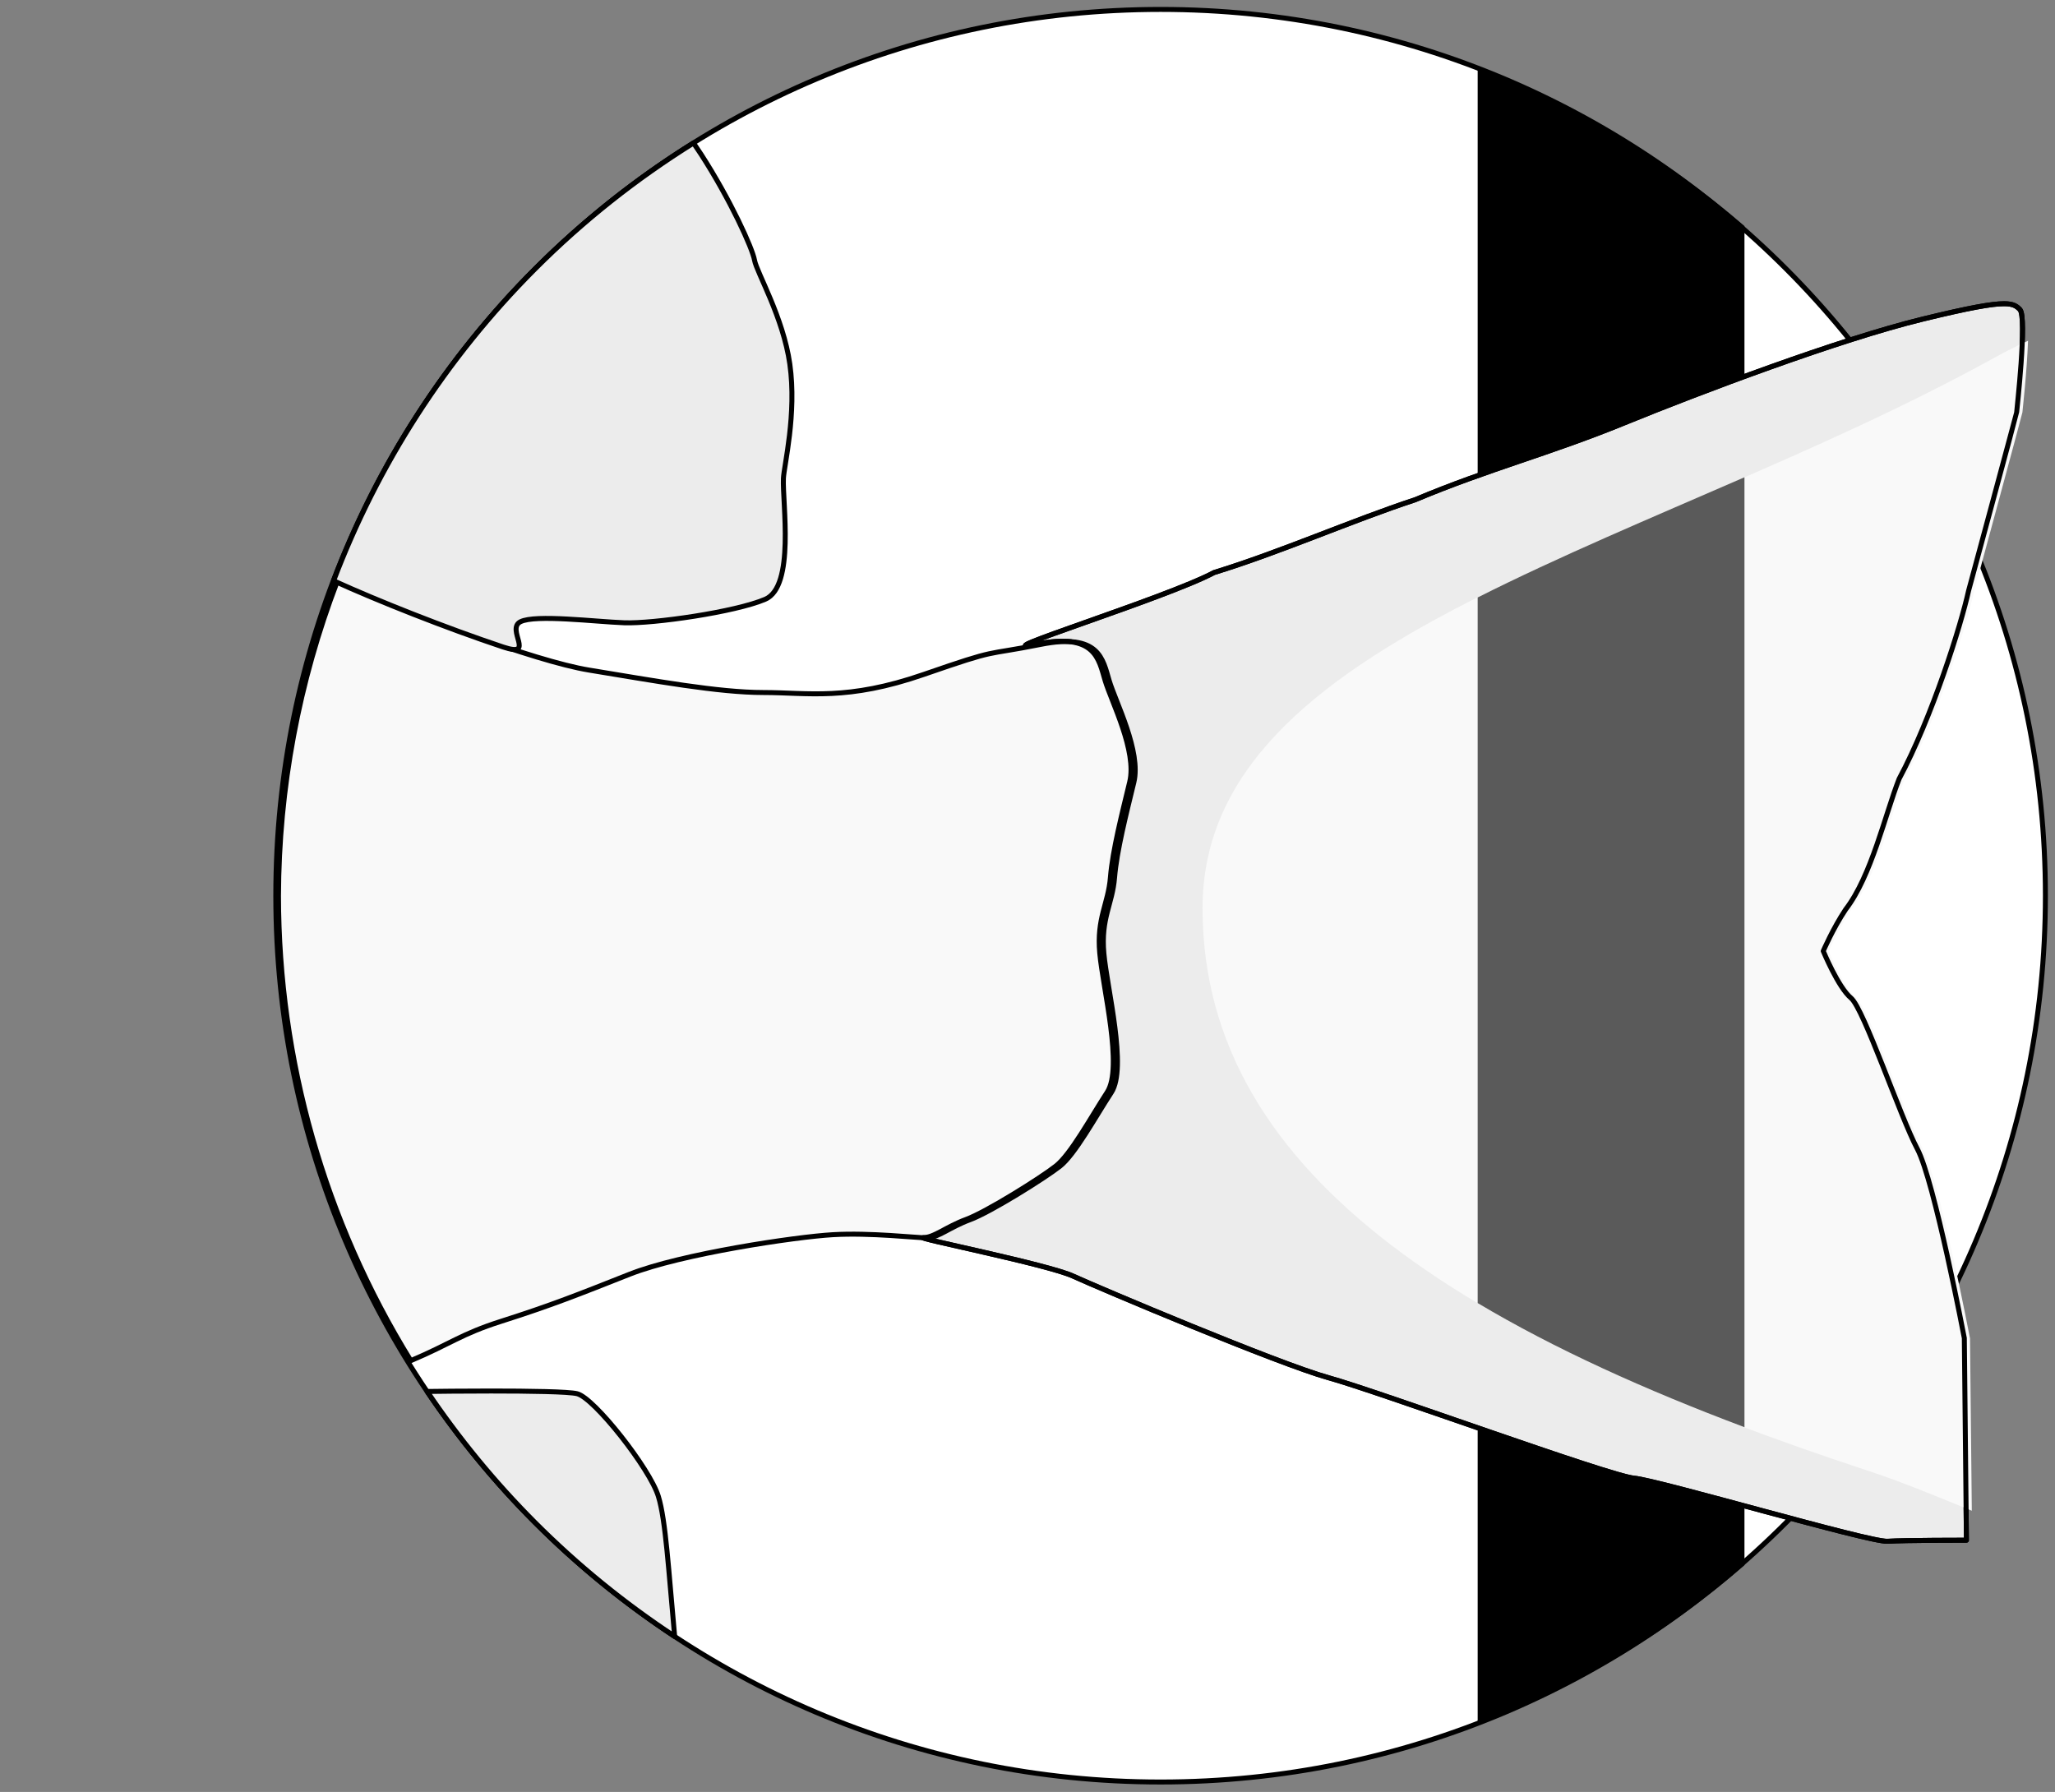 <?xml version="1.0" encoding="UTF-8"?>
<!-- Created by grConvert v0.1-0 -->
<svg xmlns="http://www.w3.org/2000/svg" xmlns:xlink="http://www.w3.org/1999/xlink" width="289pt" height="252pt" viewBox="0 0 289 252" version="1.1">
<rect x="0" y="0" width="289" height="252" fill="#808080" stroke="none"/>
<g id="surface25">
<path style="fill-rule:nonzero;fill:rgb(92.549%,92.549%,92.549%);fill-opacity:1;stroke-width:2.629;stroke-linecap:round;stroke-linejoin:round;stroke:rgb(0%,0%,0%);stroke-opacity:1;stroke-miterlimit:4;" d="M 1023.499 1320.288 C 993.344 1339.069 965.184 1361.33 939.662 1386.895 C 892.503 1434.133 856.47 1490.432 833.221 1551.708 C 856.764 1562.427 892.488 1576.583 922.848 1586.729 C 940.336 1592.559 924.138 1577.302 932.024 1573.352 C 939.941 1569.387 971.59 1573.352 986.85 1573.91 C 1002.096 1574.483 1045.59 1568.257 1061.422 1561.473 C 1077.24 1554.689 1070.467 1510.593 1071.024 1497.597 C 1071.332 1490.872 1078.163 1463.531 1074.41 1437.114 C 1070.922 1412.43 1056.863 1388.569 1055.764 1382.269 C 1054.65 1375.867 1042.937 1350.185 1027.53 1326.309 C 1026.211 1324.268 1024.847 1322.285 1023.499 1320.288 Z M 1023.499 1320.288 " transform="matrix(0.266,0,0,0.266,-174.719,-331.08)"/>
<path style="fill-rule:nonzero;fill:rgb(92.549%,92.549%,92.549%);fill-opacity:1;stroke-width:2.629;stroke-linecap:round;stroke-linejoin:round;stroke:rgb(0%,0%,0%);stroke-opacity:1;stroke-miterlimit:4;" d="M 916.5 1980.069 C 900.697 1980.069 888.266 1980.231 882.696 1980.304 C 899.32 2004.973 918.347 2028.189 939.662 2049.539 C 962.34 2072.255 987.129 2092.372 1013.53 2109.758 C 1010.32 2075.163 1008.825 2048.438 1004.911 2035.766 C 1000.41 2021.052 971.018 1983.755 961.973 1981.494 C 957.458 1980.363 936.422 1980.069 916.5 1980.069 Z M 916.5 1980.069 " transform="matrix(0.266,0,0,0.266,-174.719,-331.08)"/>
<path style="fill-rule:nonzero;fill:rgb(100%,100%,100%);fill-opacity:1;stroke-width:2.629;stroke-linecap:round;stroke-linejoin:round;stroke:rgb(0%,0%,0%);stroke-opacity:1;stroke-miterlimit:4;" d="M 1738.229 1718.21 C 1738.229 1977 1528.791 2186.776 1270.45 2186.776 C 1012.094 2186.776 802.656 1977 802.656 1718.21 C 802.656 1459.434 1012.094 1249.644 1270.45 1249.644 C 1528.791 1249.644 1738.229 1459.434 1738.229 1718.21 Z M 1738.229 1718.21 " transform="matrix(0.266,0,0,0.266,-174.719,-331.08)"/>
<path style=" stroke:none;fill-rule:nonzero;fill:rgb(0%,0%,0%);fill-opacity:1;" d="M 207.809 9.531 L 207.809 242.57 C 221.543 237.352 234.246 229.746 245.328 220.102 L 245.328 31.797 C 234.227 22.227 221.527 14.688 207.809 9.531 Z M 207.809 9.531 "/>
<path style="fill-rule:nonzero;fill:rgb(92.549%,92.549%,92.549%);fill-opacity:1;stroke-width:2.629;stroke-linecap:round;stroke-linejoin:round;stroke:rgb(0%,0%,0%);stroke-opacity:1;stroke-miterlimit:4;" d="M 1716.43 1405.235 C 1710.039 1405.22 1698.121 1407.32 1673.332 1413.37 C 1629.266 1424.104 1555.808 1451.798 1515.7 1468.2 C 1475.578 1484.602 1443.928 1492.502 1404.934 1508.904 C 1372.171 1519.638 1333.749 1536.598 1298.727 1547.347 C 1273.308 1560.915 1173.859 1591.443 1204.922 1585.217 C 1236.015 1578.991 1237.715 1593.131 1241.102 1604.438 C 1244.488 1615.745 1258.048 1641.735 1254.09 1658.137 C 1250.132 1674.539 1245.045 1694.304 1243.916 1708.46 C 1242.802 1722.586 1236.572 1729.927 1238.272 1748.591 C 1239.958 1767.24 1250.689 1809.074 1242.216 1822.084 C 1233.743 1835.065 1223.012 1854.859 1215.096 1861.085 C 1207.209 1867.296 1178.389 1885.387 1167.644 1889.337 C 1156.913 1893.302 1150.683 1898.955 1145.039 1898.955 C 1139.395 1898.955 1210.596 1913.081 1224.155 1919.307 C 1237.715 1925.533 1332.634 1965.65 1359.168 1973.021 C 1385.731 1980.363 1507.769 2025.017 1520.772 2026.148 C 1533.76 2027.278 1645.083 2060.068 1654.685 2059.51 C 1664.287 2058.922 1696.479 2058.937 1696.479 2058.937 L 1695.365 1952.096 C 1695.365 1952.096 1679.533 1868.985 1670.503 1852.04 C 1661.472 1835.08 1642.239 1777.988 1635.467 1772.32 C 1628.679 1766.667 1620.778 1747.46 1620.778 1747.46 C 1620.778 1747.46 1625.865 1735.596 1632.652 1725.42 C 1646.212 1707.872 1653.556 1675.097 1660.886 1656.449 C 1678.419 1623.659 1693.664 1575.041 1697.622 1556.95 C 1697.622 1556.95 1723.042 1463.119 1723.042 1462.561 C 1723.042 1461.974 1728.685 1412.239 1724.742 1408.289 C 1723.012 1406.542 1721.4 1405.25 1716.43 1405.235 Z M 1716.43 1405.235 " transform="matrix(0.266,0,0,0.266,-174.719,-331.08)"/>
<path style="fill-rule:nonzero;fill:rgb(97.647%,97.647%,97.647%);fill-opacity:1;stroke-width:0.7;stroke-linecap:butt;stroke-linejoin:miter;stroke:rgb(0%,0%,0%);stroke-opacity:1;stroke-miterlimit:4;" d="M 209.755 400.508 C 204.337 414.633 201.532 429.629 201.481 444.761 C 201.516 467.843 207.958 490.468 220.094 510.105 C 225.731 507.718 227.13 506.375 232.794 504.57 C 239.872 502.316 243.633 500.812 250.86 497.953 C 258.087 495.093 274.196 492.691 279.469 492.39 C 284.735 492.086 291.212 492.84 292.715 492.84 C 294.219 492.84 295.88 491.336 298.739 490.281 C 301.602 489.23 309.282 484.418 311.383 482.765 C 313.493 481.109 316.352 475.843 318.61 472.39 C 320.868 468.929 318.008 457.801 317.559 452.84 C 317.106 447.875 318.766 445.922 319.063 442.164 C 319.364 438.398 320.719 433.14 321.774 428.777 C 322.829 424.414 319.215 417.5 318.313 414.492 C 317.411 411.484 316.958 407.722 308.673 409.379 C 300.395 411.035 303.106 409.832 292.266 413.59 C 281.426 417.351 276.005 416.148 269.68 416.148 C 263.36 416.148 254.325 414.492 245.141 412.988 C 237.497 411.738 219.649 405 209.755 400.508 Z M 209.755 400.508 " transform="matrix(1,0,0,1,-162.317,-318.758)"/>
<path style=" stroke:none;fill-rule:nonzero;fill:rgb(97.647%,97.647%,97.647%);fill-opacity:1;" d="M 285.207 47.922 C 283.75 48.59 282.211 49.352 280.504 50.293 C 231.168 77.508 169.117 89.168 169.117 127.715 C 169.117 166.266 208.488 189.02 262.914 206.902 C 267.086 208.273 272.039 210.293 277.301 212.453 L 277.047 188.219 C 277.047 188.219 272.824 166.113 270.418 161.602 C 268.012 157.09 262.887 141.902 261.082 140.395 C 259.273 138.895 257.172 133.781 257.172 133.781 C 257.172 133.781 258.527 130.625 260.332 127.918 C 263.945 123.254 265.898 114.531 267.855 109.566 C 272.523 100.848 276.594 87.914 277.645 83.102 C 277.645 83.102 284.418 58.137 284.418 57.988 C 284.418 57.887 285.062 52.152 285.207 47.922 Z M 285.207 47.922 "/>
<path style=" stroke:none;fill-rule:nonzero;fill:rgb(35.294%,35.294%,35.294%);fill-opacity:1;" d="M 245.328 67.117 C 232.082 72.887 219.16 78.293 207.809 84.02 L 207.809 183.25 C 218.609 189.691 231.301 195.43 245.328 200.707 Z M 245.328 67.117 "/>
<path style="fill-rule:nonzero;fill:rgb(92.549%,92.549%,92.549%);fill-opacity:1;stroke-width:2.629;stroke-linecap:round;stroke-linejoin:round;stroke:rgb(0%,0%,0%);stroke-opacity:1;stroke-miterlimit:4;" d="M 1023.499 1320.288 C 993.344 1339.069 965.184 1361.33 939.662 1386.895 C 892.503 1434.133 856.47 1490.432 833.221 1551.708 C 856.764 1562.427 892.488 1576.583 922.848 1586.729 C 940.336 1592.559 924.138 1577.302 932.024 1573.352 C 939.941 1569.387 971.59 1573.352 986.85 1573.91 C 1002.096 1574.483 1045.59 1568.257 1061.422 1561.473 C 1077.24 1554.689 1070.467 1510.593 1071.024 1497.597 C 1071.332 1490.872 1078.163 1463.531 1074.41 1437.114 C 1070.922 1412.43 1056.863 1388.569 1055.764 1382.269 C 1054.65 1375.867 1042.937 1350.185 1027.53 1326.309 C 1026.211 1324.268 1024.847 1322.285 1023.499 1320.288 Z M 1023.499 1320.288 " transform="matrix(0.266,0,0,0.266,-174.719,-331.08)"/>
<path style="fill:none;stroke-width:2.629;stroke-linecap:round;stroke-linejoin:round;stroke:rgb(0%,0%,0%);stroke-opacity:1;stroke-miterlimit:4;" d="M 1716.43 1405.235 C 1710.039 1405.22 1698.121 1407.32 1673.332 1413.37 C 1629.266 1424.104 1555.808 1451.798 1515.7 1468.2 C 1475.578 1484.602 1443.928 1492.502 1404.934 1508.904 C 1372.171 1519.638 1333.749 1536.598 1298.727 1547.347 C 1273.308 1560.915 1173.859 1591.443 1204.922 1585.217 C 1236.015 1578.991 1237.715 1593.131 1241.102 1604.438 C 1244.488 1615.745 1258.048 1641.735 1254.09 1658.137 C 1250.132 1674.539 1245.045 1694.304 1243.916 1708.46 C 1242.802 1722.586 1236.572 1729.927 1238.272 1748.591 C 1239.958 1767.24 1250.689 1809.074 1242.216 1822.084 C 1233.743 1835.065 1223.012 1854.859 1215.096 1861.085 C 1207.209 1867.296 1178.389 1885.387 1167.644 1889.337 C 1156.913 1893.302 1150.683 1898.955 1145.039 1898.955 C 1139.395 1898.955 1210.596 1913.081 1224.155 1919.307 C 1237.715 1925.533 1332.634 1965.65 1359.168 1973.021 C 1385.731 1980.363 1507.769 2025.017 1520.772 2026.148 C 1533.76 2027.278 1645.083 2060.068 1654.685 2059.51 C 1664.287 2058.922 1696.479 2058.937 1696.479 2058.937 L 1695.365 1952.096 C 1695.365 1952.096 1679.533 1868.985 1670.503 1852.04 C 1661.472 1835.08 1642.239 1777.988 1635.467 1772.32 C 1628.679 1766.667 1620.778 1747.46 1620.778 1747.46 C 1620.778 1747.46 1625.865 1735.596 1632.652 1725.42 C 1646.212 1707.872 1653.556 1675.097 1660.886 1656.449 C 1678.419 1623.659 1693.664 1575.041 1697.622 1556.95 C 1697.622 1556.95 1723.042 1463.119 1723.042 1462.561 C 1723.042 1461.974 1728.685 1412.239 1724.742 1408.289 C 1723.012 1406.542 1721.4 1405.25 1716.43 1405.235 Z M 1716.43 1405.235 " transform="matrix(0.266,0,0,0.266,-174.719,-331.08)"/>
<path style="fill-rule:nonzero;fill:rgb(92.549%,92.549%,92.549%);fill-opacity:1;stroke-width:2.629;stroke-linecap:round;stroke-linejoin:round;stroke:rgb(0%,0%,0%);stroke-opacity:1;stroke-miterlimit:4;" d="M 916.5 1980.069 C 900.697 1980.069 888.266 1980.231 882.696 1980.304 C 899.32 2004.973 918.347 2028.189 939.662 2049.539 C 962.34 2072.255 987.129 2092.372 1013.53 2109.758 C 1010.32 2075.163 1008.825 2048.438 1004.911 2035.766 C 1000.41 2021.052 971.018 1983.755 961.973 1981.494 C 957.458 1980.363 936.422 1980.069 916.5 1980.069 Z M 916.5 1980.069 " transform="matrix(0.266,0,0,0.266,-174.719,-331.08)"/>
</g>
</svg>
